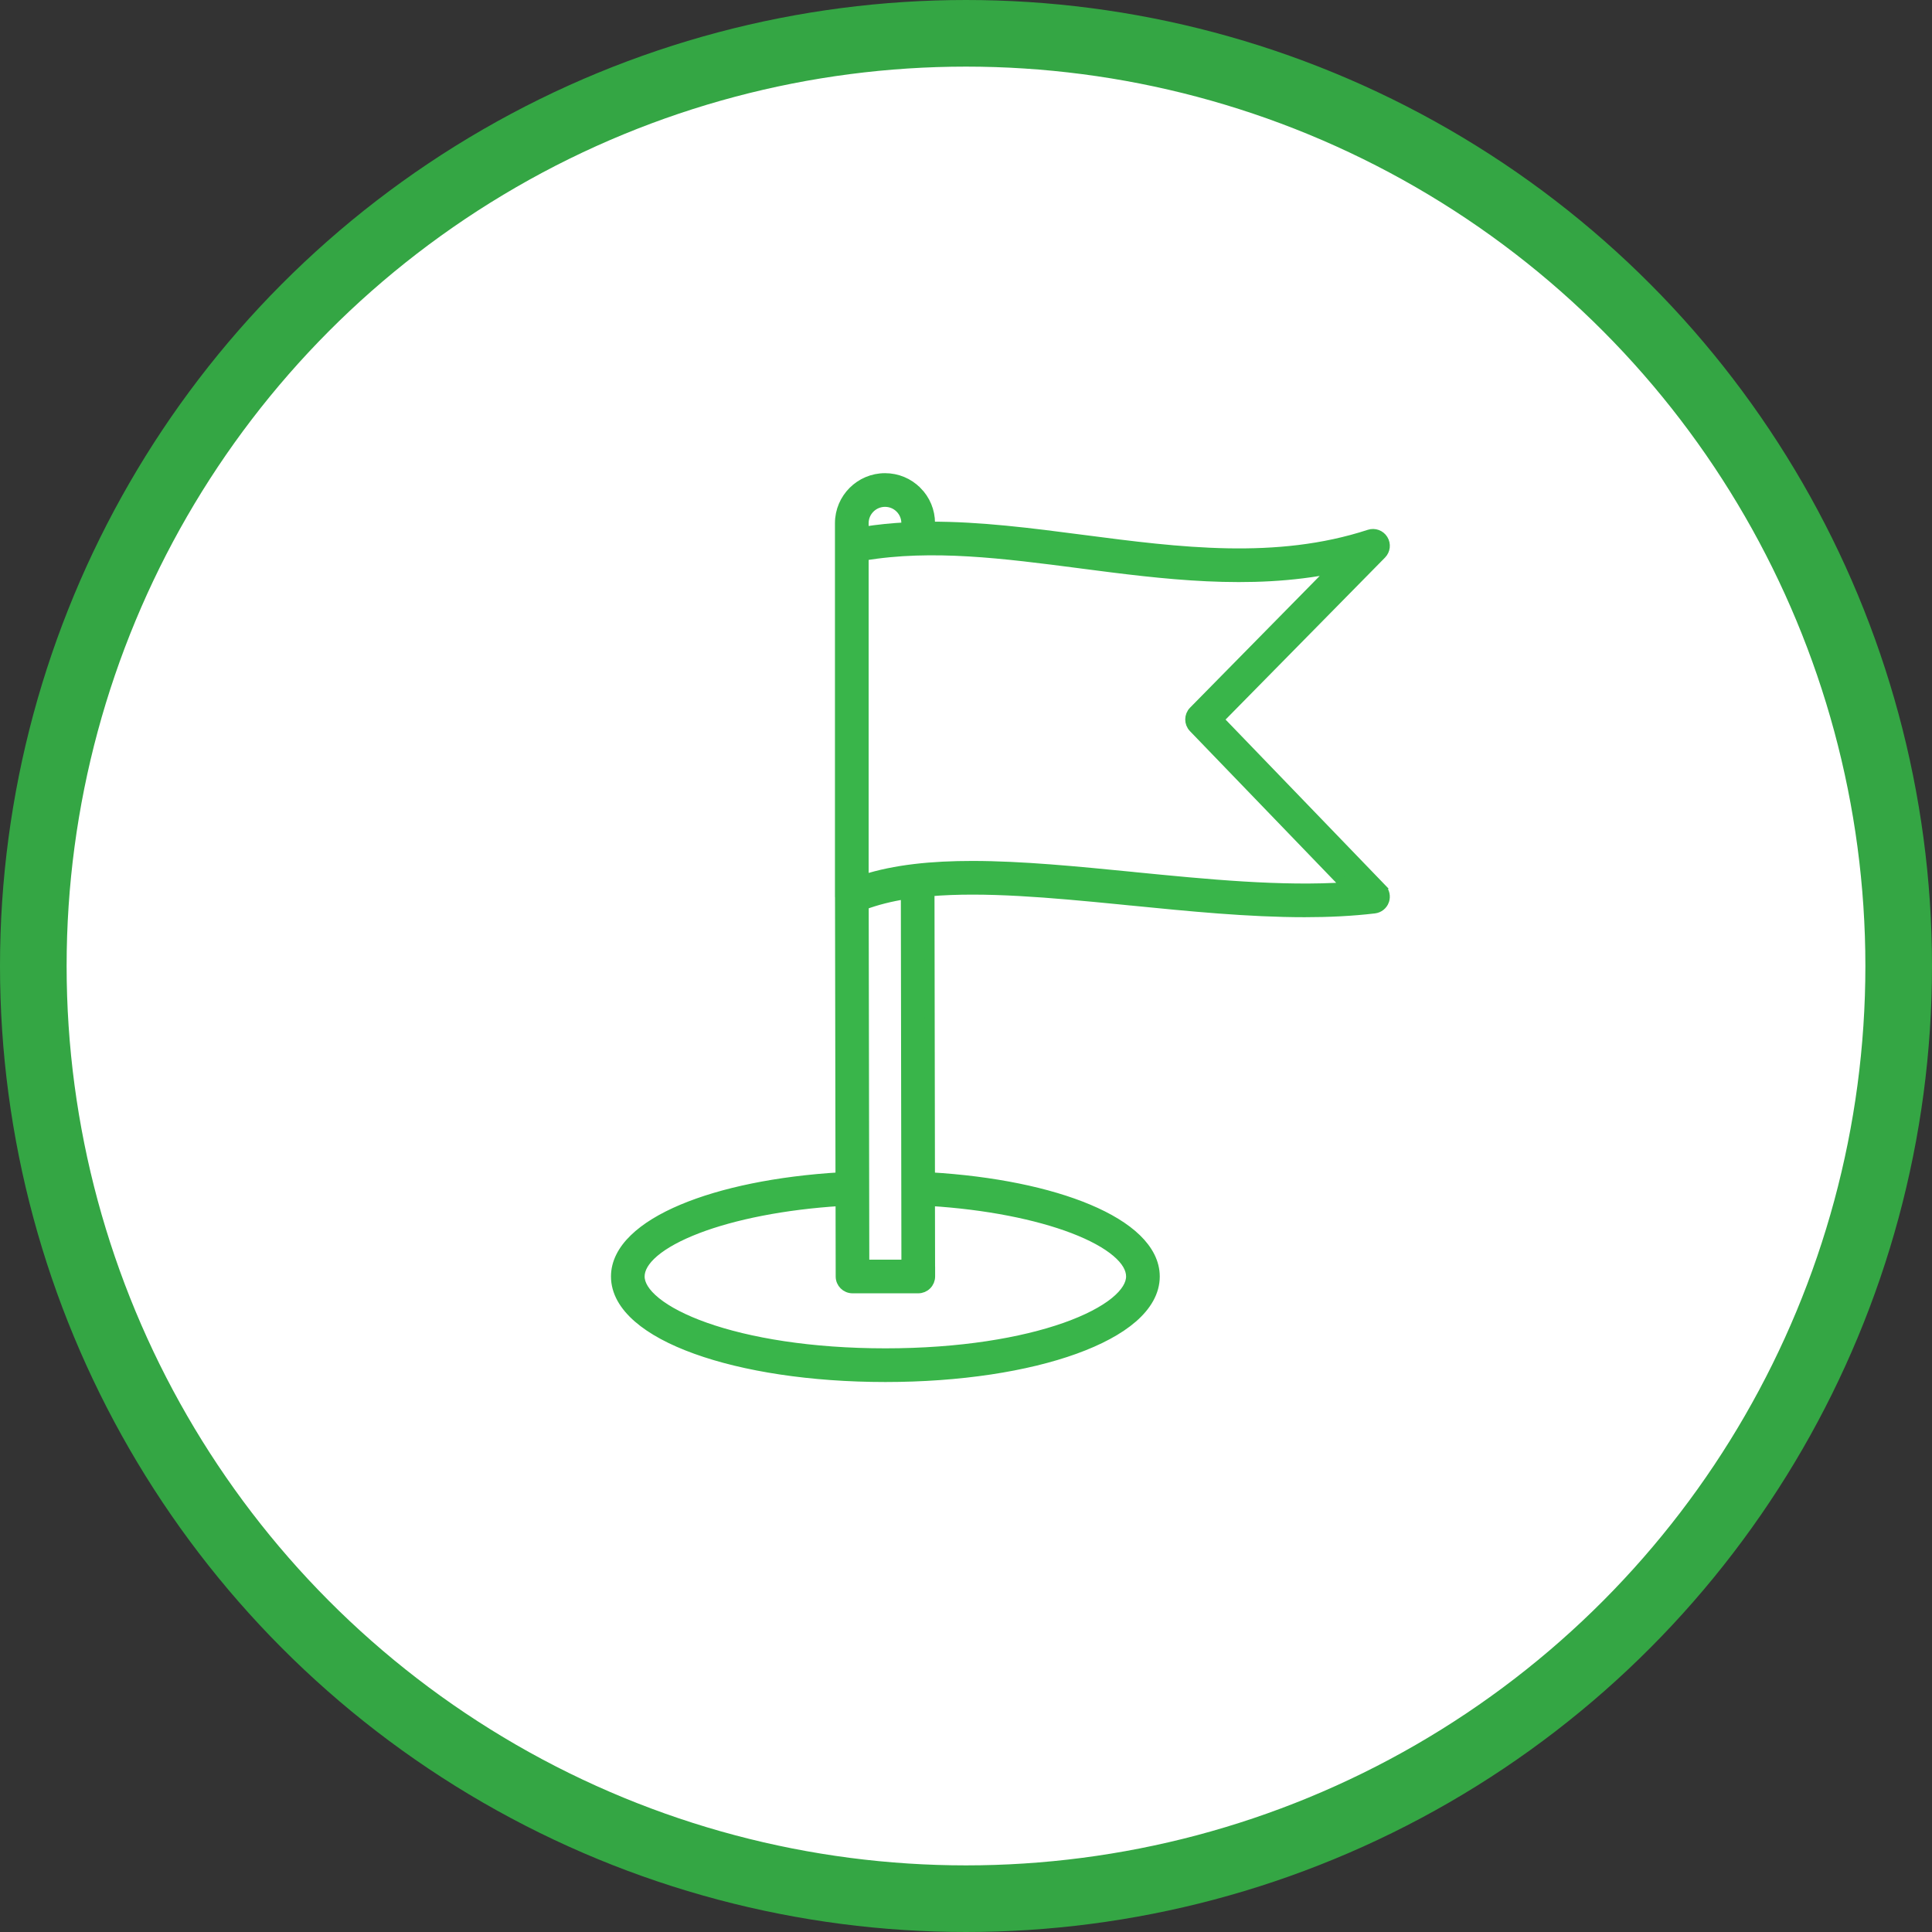 <svg width="58" height="58" viewBox="0 0 58 58" fill="none" xmlns="http://www.w3.org/2000/svg">
  <rect x="0" y="0" width="58" height="58" fill="#333333" stroke="none"/>
  <circle cx="29" cy="29" r="28" fill="white" stroke="#34A644" stroke-width="2"/>
  <path d="M27.904 26.758C29.554 26.616 31.534 26.796 33.618 27.001L33.618 27.001L33.955 27.035L33.963 27.035C35.702 27.208 37.49 27.385 39.168 27.385C39.888 27.385 40.59 27.352 41.261 27.272C41.394 27.256 41.508 27.166 41.553 27.039L41.553 27.038C41.598 26.911 41.568 26.77 41.474 26.673L41.366 26.777L41.474 26.673L36.583 21.601L41.471 16.635C41.587 16.518 41.607 16.338 41.52 16.198C41.434 16.059 41.263 15.997 41.108 16.048L41.108 16.048C38.317 16.96 35.393 16.582 32.527 16.209C30.949 16.003 29.416 15.805 27.92 15.811V15.706C27.92 15.345 27.779 15.006 27.525 14.751L27.524 14.751C27.27 14.496 26.93 14.355 26.569 14.355C25.824 14.355 25.216 14.961 25.216 15.706V26.919C25.216 26.93 25.218 26.939 25.218 26.945L25.232 35.343C23.326 35.456 21.675 35.803 20.488 36.302C19.879 36.558 19.385 36.857 19.041 37.192C18.695 37.527 18.492 37.908 18.492 38.321V38.321C18.492 38.782 18.742 39.2 19.158 39.561C19.573 39.922 20.167 40.238 20.891 40.499C22.34 41.023 24.343 41.339 26.581 41.339C28.818 41.339 30.82 41.023 32.269 40.499C32.993 40.237 33.586 39.922 34.002 39.561C34.417 39.2 34.667 38.782 34.667 38.321C34.667 37.907 34.463 37.526 34.118 37.191C33.773 36.856 33.278 36.557 32.669 36.301C31.479 35.801 29.826 35.455 27.918 35.343L27.904 26.758ZM25.22 26.953C25.22 26.954 25.22 26.953 25.22 26.953L25.22 26.953ZM25.927 15.706V15.706C25.927 15.353 26.215 15.066 26.569 15.066C26.741 15.066 26.901 15.132 27.022 15.253C27.143 15.374 27.209 15.534 27.209 15.706V15.831C26.779 15.853 26.352 15.896 25.927 15.963L25.927 15.706ZM27.918 36.054C29.623 36.159 31.131 36.464 32.219 36.879C32.78 37.094 33.221 37.335 33.52 37.588C33.82 37.841 33.956 38.09 33.956 38.32C33.956 38.551 33.808 38.814 33.469 39.089C33.133 39.36 32.632 39.623 31.982 39.853C30.683 40.312 28.819 40.628 26.581 40.628C24.341 40.628 22.477 40.312 21.178 39.853C20.527 39.623 20.026 39.36 19.69 39.089C19.35 38.814 19.202 38.551 19.202 38.321C19.202 38.09 19.339 37.842 19.638 37.588C19.936 37.336 20.377 37.095 20.938 36.88C22.024 36.465 23.531 36.16 25.234 36.055L25.238 38.322C25.238 38.517 25.397 38.676 25.593 38.676H27.567C27.662 38.676 27.752 38.639 27.818 38.572C27.885 38.506 27.923 38.415 27.923 38.321V38.174L27.922 38.174L27.918 36.054ZM32.446 16.915C34.929 17.238 37.513 17.574 40.058 17.057L35.834 21.349L35.834 21.349C35.699 21.486 35.697 21.706 35.831 21.845C35.831 21.845 35.831 21.845 35.831 21.845L40.449 26.634C38.468 26.767 36.222 26.545 34.025 26.328L34.014 26.326C32.326 26.16 30.677 25.996 29.19 25.996C27.984 25.996 26.874 26.103 25.928 26.408L25.927 25.81V25.81V16.681C27.98 16.335 30.132 16.614 32.434 16.913L32.446 16.915ZM25.947 37.966L25.929 27.163C26.313 27.02 26.735 26.914 27.194 26.841L27.211 37.966H25.947Z" fill="#39B54A" stroke="#39B54A" stroke-width="0.3"/>
</svg>
